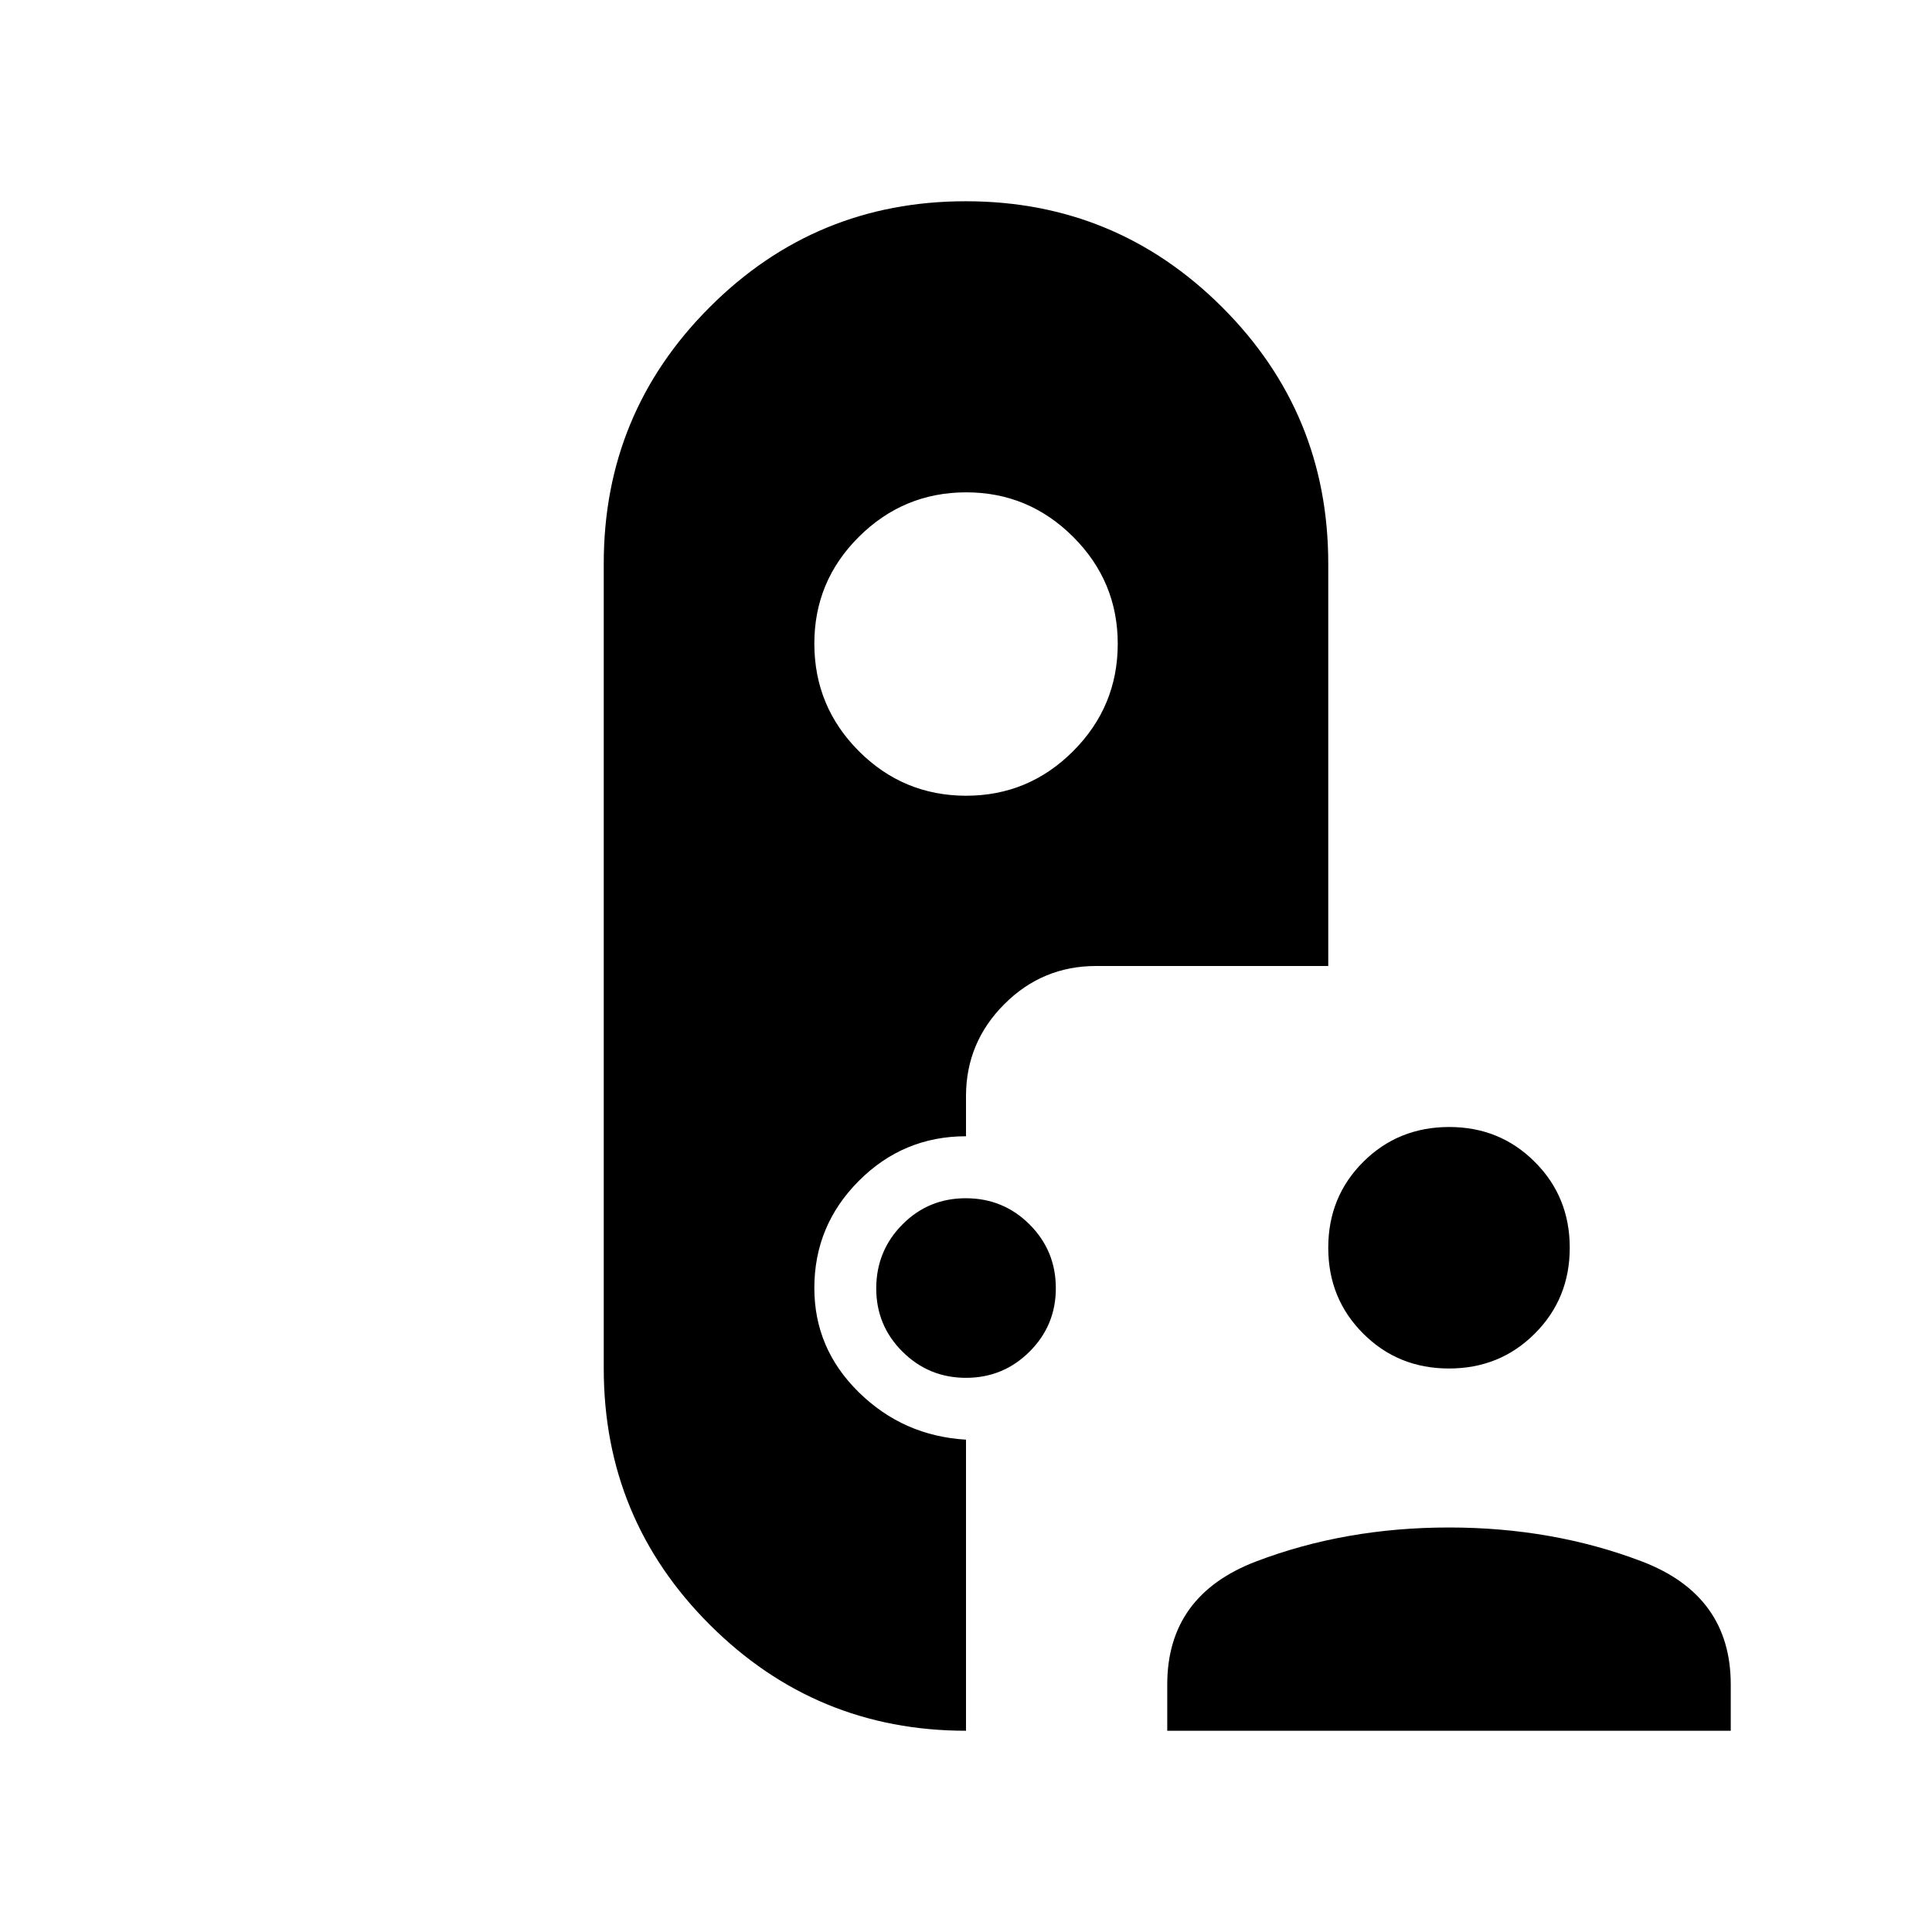 <svg xmlns="http://www.w3.org/2000/svg" width="1em" height="1em" viewBox="0 0 24 24"><path fill="currentColor" d="M12 21.5q-1.864 0-3.182-1.316T7.5 17V7q0-1.868 1.316-3.184Q10.13 2.5 11.997 2.5t3.185 1.316T16.5 7v5h-2.884q-.667 0-1.141.475T12 13.615v.5q-.778 0-1.331.554T10.116 16q0 .754.553 1.296t1.331.588zm2.5 0v-.575q0-1.108 1.106-1.529T18 18.975t2.394.421t1.106 1.529v.575zM18 17q-.633 0-1.066-.434q-.434-.433-.434-1.066t.434-1.066T18 14t1.066.434q.434.433.434 1.066t-.434 1.066Q18.633 17 18 17m-6 .116q-.463 0-.79-.326t-.325-.79t.326-.79t.789-.325t.79.326t.326.789t-.326.79t-.79.326m0-7.231q.778 0 1.331-.554T13.885 8t-.554-1.331T12 6.116t-1.331.553T10.116 8t.553 1.331T12 9.885"/></svg>